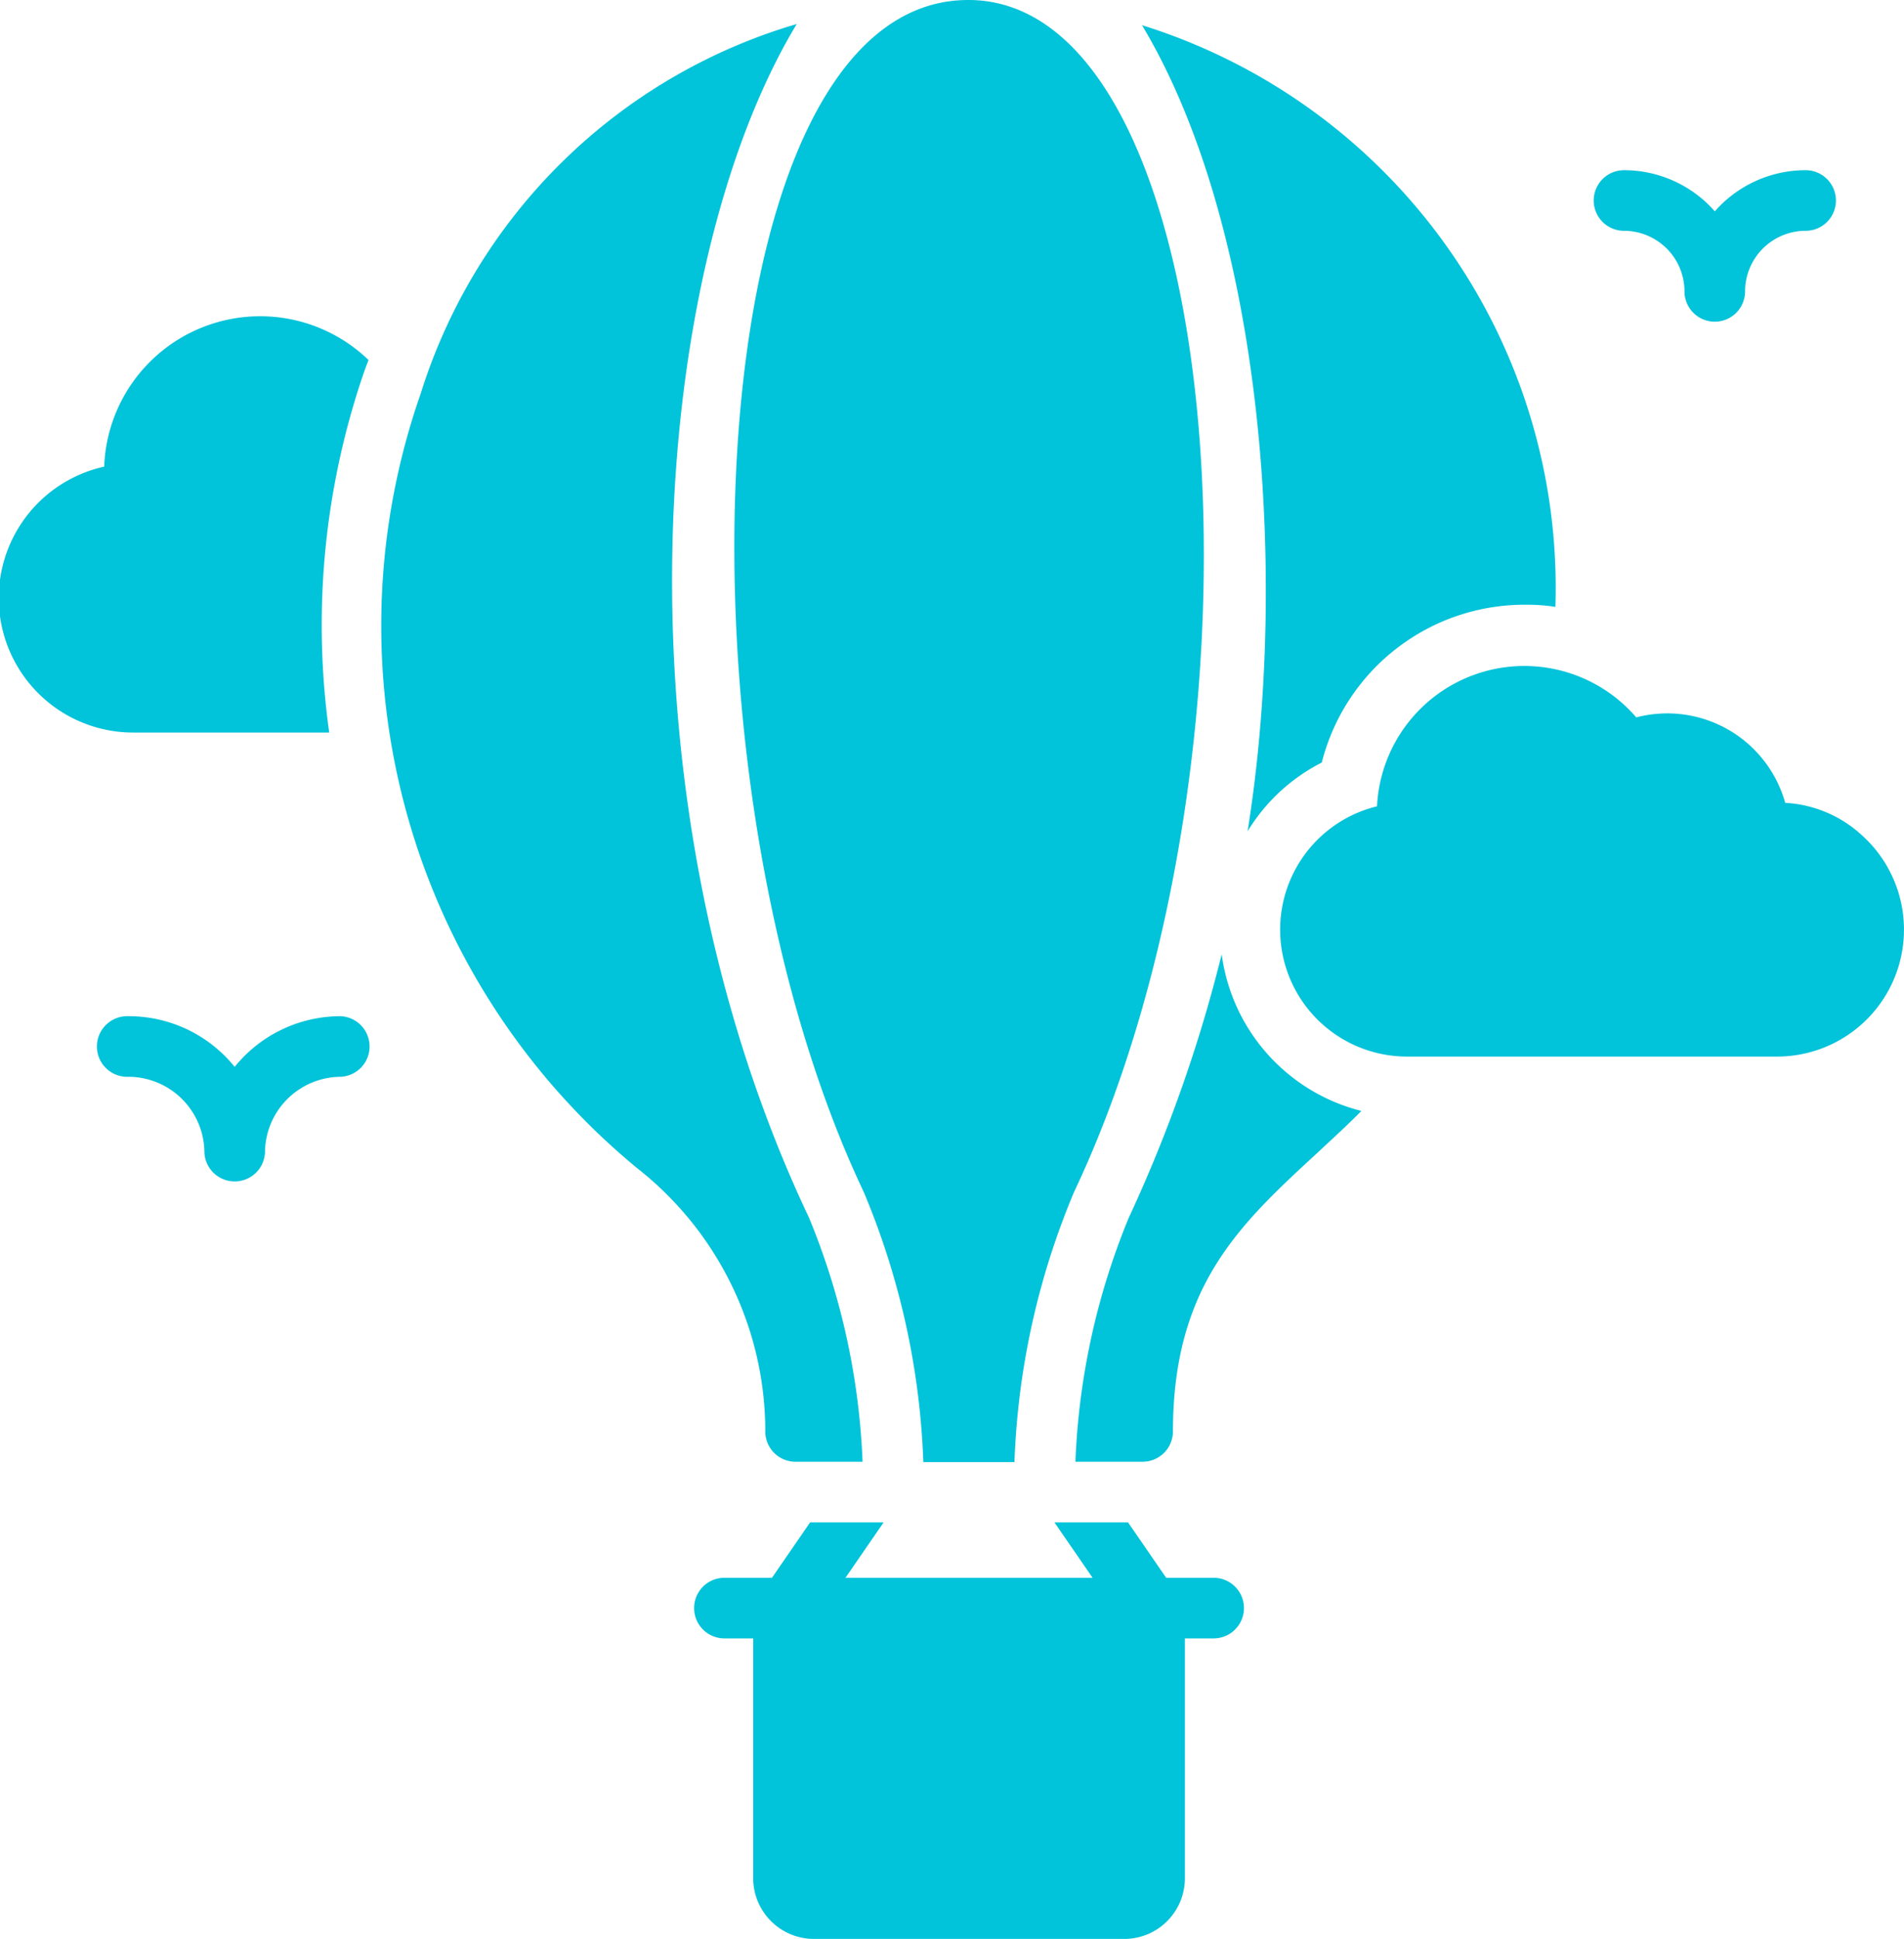 <svg xmlns="http://www.w3.org/2000/svg" width="27.506" height="28" viewBox="0 0 27.506 28"><defs><style>.a{fill:#01c3d9;}</style></defs><g transform="translate(0 0)"><path class="a" d="M27.683,18.214a11.06,11.06,0,0,1,.861,3.9H29.86a11.072,11.072,0,0,1,.861-3.9C33.776,11.767,32.978,1.013,29.2,1,25.271.987,24.755,12.033,27.683,18.214Z" transform="translate(-15.205 -1)"/><path class="a" d="M20.154,22.555h.967a10.285,10.285,0,0,0-.772-3.52c-2.911-6.142-2.3-13.733-.179-17.242a8.075,8.075,0,0,0-5.432,5.336A10.147,10.147,0,0,0,17.87,18.32a4.832,4.832,0,0,1,1.846,3.8A.436.436,0,0,0,20.154,22.555Z" transform="translate(-8.66 -1.446)"/><path class="a" d="M39.188,32.5a20.955,20.955,0,0,1-1.343,3.806,10.285,10.285,0,0,0-.77,3.522h.971a.439.439,0,0,0,.438-.437c0-2.1.962-2.988,2.083-4.021.214-.2.429-.394.639-.608A2.7,2.7,0,0,1,39.188,32.5Z" transform="translate(-21.539 -18.719)"/><path class="a" d="M40.8,13.472a2.667,2.667,0,0,1,1.072-.993A3.022,3.022,0,0,1,44.836,10.2a2.564,2.564,0,0,1,.411.031,8.511,8.511,0,0,0-5.972-8.4C41.031,4.759,41.392,9.79,40.8,13.472Z" transform="translate(-22.777 -1.467)"/><path class="a" d="M31.992,52.051h-.687l-.551-.8H29.691l.551.8h-3.57l.551-.8H26.161l-.551.8h-.687a.437.437,0,1,0,0,.875h.416v3.465a.878.878,0,0,0,.875.875H30.7a.875.875,0,0,0,.875-.875V52.926h.416a.437.437,0,1,0,0-.875Z" transform="translate(-14.458 -29.266)"/><path class="a" d="M52.192,25.37a1.779,1.779,0,0,0-1.054-.42,1.769,1.769,0,0,0-2.152-1.234A2.131,2.131,0,0,0,45.241,25a1.833,1.833,0,0,0,.438,3.614H51.02a1.833,1.833,0,0,0,1.173-3.242Z" transform="translate(-25.348 -13.356)"/><path class="a" d="M6.321,17.449a11.217,11.217,0,0,1,.494-5.18c.022-.066.048-.131.074-.2a2.255,2.255,0,0,0-3.819,1.54A1.943,1.943,0,0,0,3.5,17.449Z" transform="translate(-1.565 -6.87)"/><path class="a" d="M54.625,7.494a.876.876,0,0,1,.875.875.437.437,0,1,0,.875,0,.876.876,0,0,1,.875-.875.437.437,0,1,0,0-.875,1.746,1.746,0,0,0-1.312.594,1.746,1.746,0,0,0-1.312-.594.437.437,0,1,0,0,.875Z" transform="translate(-31.165 -4.161)"/><path class="a" d="M8.312,34.542a1.966,1.966,0,0,0-1.531.732,1.965,1.965,0,0,0-1.531-.732.438.438,0,1,0,0,.875,1.1,1.1,0,0,1,1.094,1.094.438.438,0,0,0,.875,0,1.1,1.1,0,0,1,1.094-1.094.438.438,0,0,0,0-.875Z" transform="translate(-3.391 -19.867)"/></g></svg>
